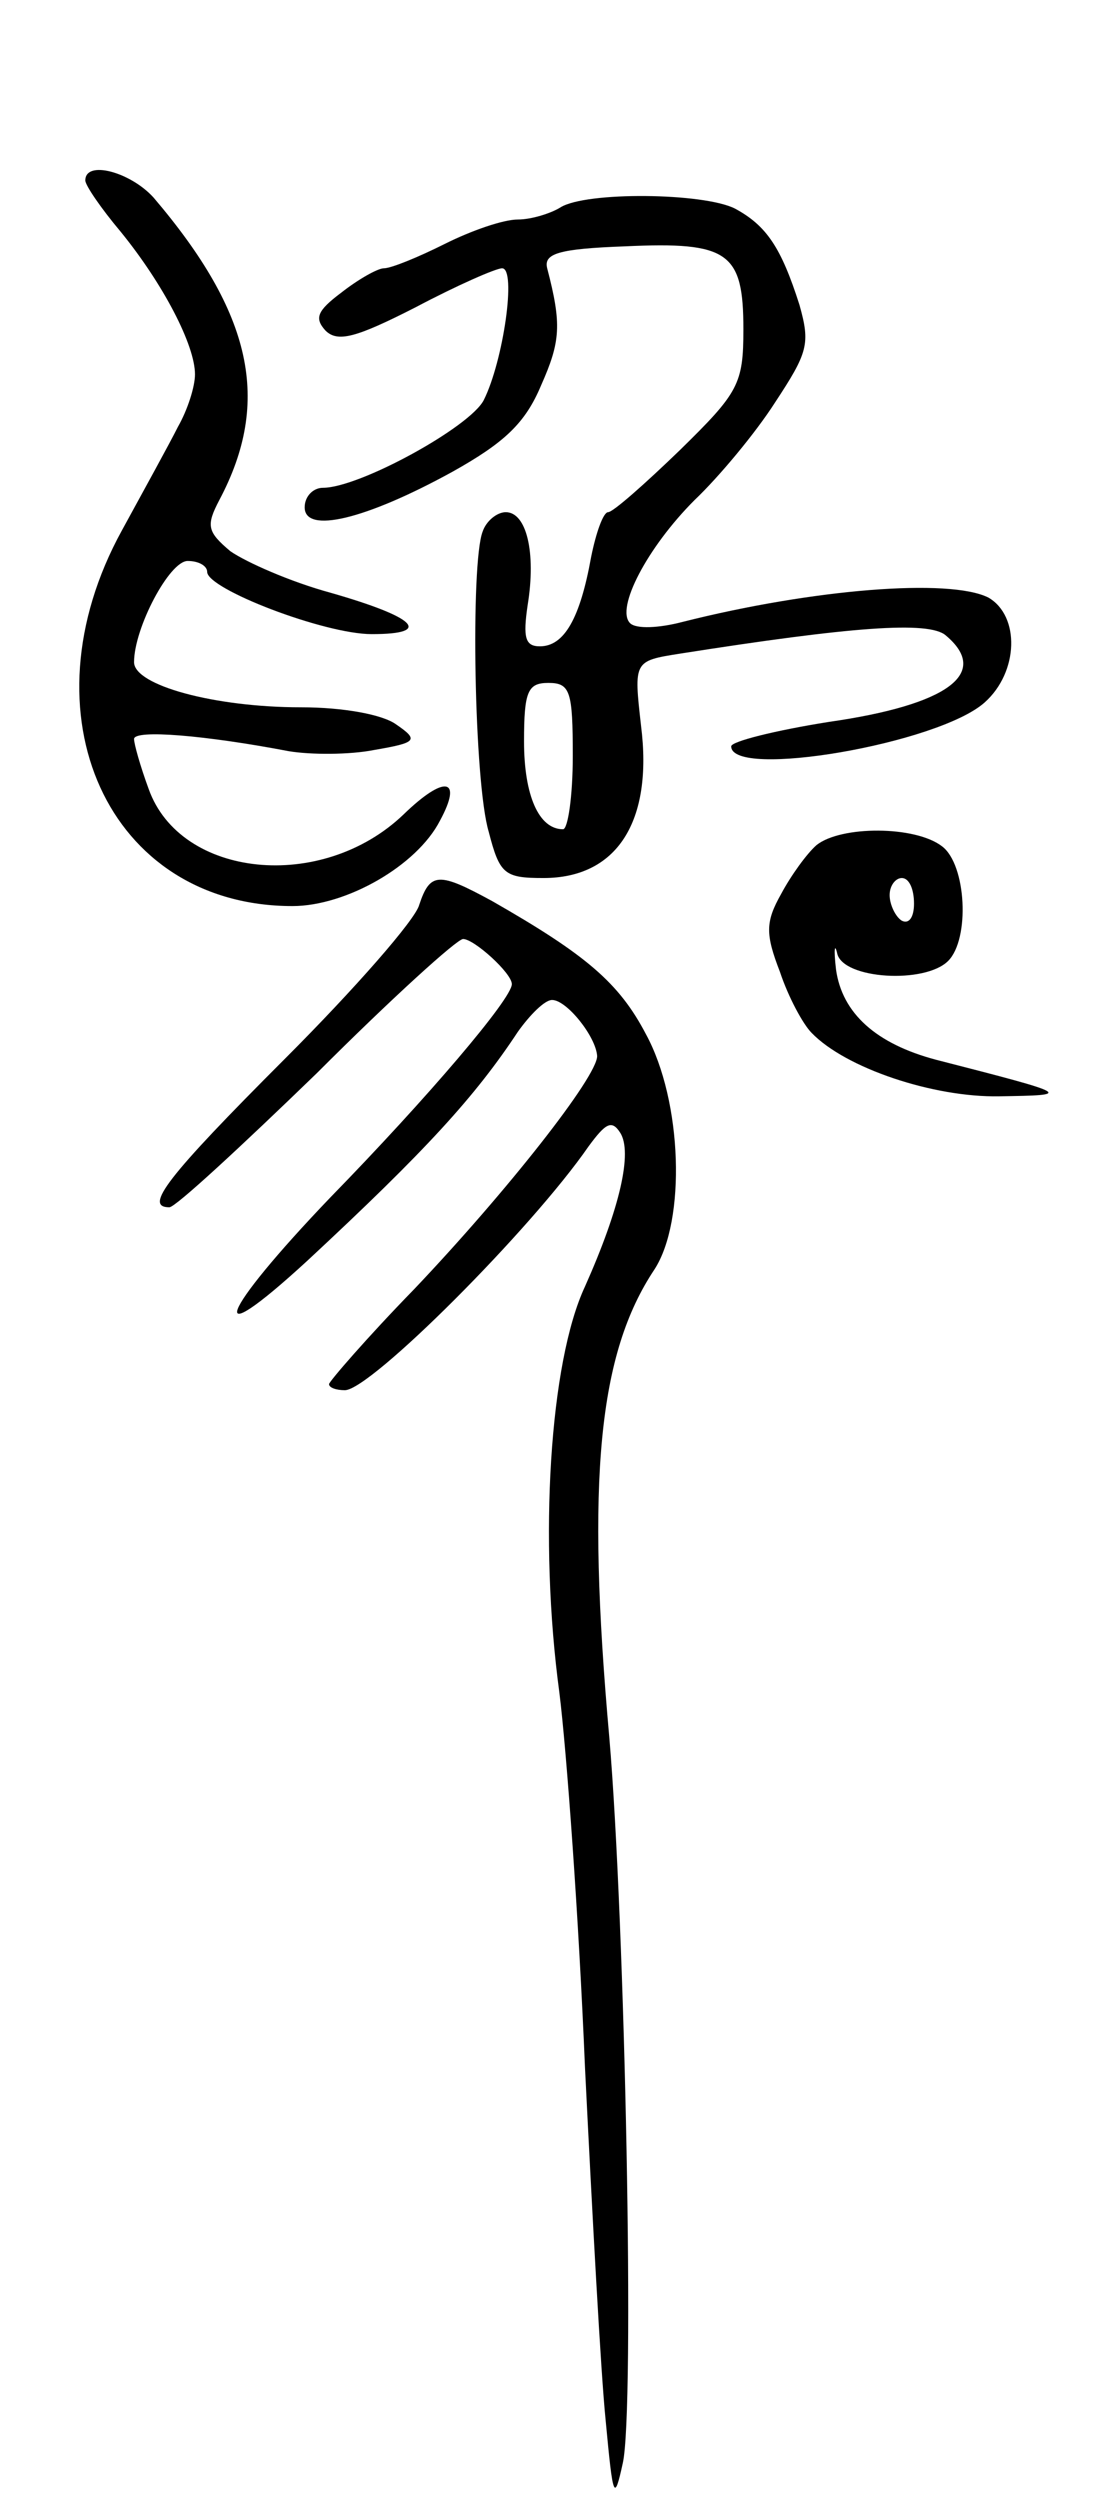 <svg version="1.0" xmlns="http://www.w3.org/2000/svg"
 width="91pt" height="205pt" viewBox="0 0 91 205"
 preserveAspectRatio="xMidYMid meet">
<g transform="translate(0,205) scale(0.1,-0.1)"
fill="#000000" stroke="none">
<path d="M70 1902 c0 -4 13 -23 29 -42 35 -43 61 -93 61 -117 0 -10 -6 -29
-14 -43 -7 -14 -28 -52 -46 -85 -83 -151 -11 -308 140 -308 44 0 102 33 121
70 19 35 4 38 -30 5 -67 -64 -183 -52 -209 21 -7 19 -12 37 -12 41 0 8 59 3
127 -10 18 -3 50 -3 70 1 35 6 37 8 18 21 -11 8 -43 14 -78 14 -71 0 -137 18
-137 37 0 28 29 83 44 83 9 0 16 -4 16 -9 0 -14 96 -51 135 -51 51 0 36 14
-34 34 -33 9 -69 25 -82 34 -19 16 -20 21 -9 42 43 81 27 153 -54 248 -19 21
-56 31 -56 14z"/>
<path d="M460 1880 c-8 -5 -24 -10 -35 -10 -12 0 -38 -9 -60 -20 -22 -11 -44
-20 -50 -20 -5 0 -21 -9 -35 -20 -20 -15 -22 -21 -13 -31 10 -10 25 -6 74 19
34 18 66 32 71 32 12 0 1 -76 -15 -108 -11 -22 -102 -72 -132 -72 -8 0 -15 -7
-15 -16 0 -22 50 -10 121 29 43 24 60 40 73 71 16 36 17 50 5 96 -3 12 9 16
64 18 85 4 97 -5 97 -68 0 -45 -4 -52 -52 -99 -29 -28 -55 -51 -59 -51 -4 0
-10 -17 -14 -37 -9 -50 -22 -73 -42 -73 -12 0 -14 7 -10 34 7 43 -1 76 -18 76
-7 0 -16 -7 -19 -16 -10 -26 -7 -206 5 -246 9 -35 13 -38 45 -38 60 0 90 46
80 125 -6 53 -6 53 32 59 140 22 204 27 218 15 37 -31 2 -57 -96 -71 -44 -7
-80 -16 -80 -20 0 -27 170 2 208 36 28 25 29 71 3 86 -32 16 -144 7 -251 -20
-19 -5 -38 -6 -43 -1 -12 12 14 62 53 101 20 19 50 55 66 80 27 41 29 48 20
80 -15 47 -27 65 -53 79 -26 13 -122 14 -143 1z m10 -450 c0 -33 -4 -60 -8
-60 -20 0 -32 28 -32 72 0 41 3 48 20 48 18 0 20 -7 20 -60z"/>
<path d="M670 1357 c-8 -7 -21 -25 -29 -40 -13 -23 -13 -33 -1 -64 7 -21 19
-43 26 -50 28 -29 100 -53 154 -52 60 1 61 1 -52 30 -49 13 -77 38 -82 74 -2
17 -1 22 1 13 5 -21 72 -25 91 -6 18 18 15 79 -5 94 -22 17 -83 17 -103 1z
m80 -48 c0 -11 -4 -17 -10 -14 -5 3 -10 13 -10 21 0 8 5 14 10 14 6 0 10 -9
10 -21z"/>
<path d="M344 1308 c-3 -12 -53 -69 -110 -126 -98 -98 -116 -122 -95 -122 5 0
59 50 121 110 61 61 115 110 120 110 9 0 40 -28 40 -37 0 -12 -69 -93 -149
-175 -91 -95 -105 -131 -19 -52 98 91 138 135 173 188 10 14 22 26 28 26 12 0
36 -30 37 -46 0 -17 -74 -111 -150 -191 -39 -40 -70 -76 -70 -78 0 -3 6 -5 13
-5 21 0 153 132 200 200 14 19 19 22 26 11 10 -16 0 -61 -29 -126 -29 -62 -38
-207 -21 -333 6 -48 16 -186 21 -307 6 -121 13 -251 17 -290 6 -64 7 -67 14
-35 10 43 2 443 -11 595 -19 212 -9 315 37 384 26 40 23 138 -7 193 -22 42
-49 65 -126 109 -44 24 -51 24 -60 -3z"/>
</g>
</svg>
